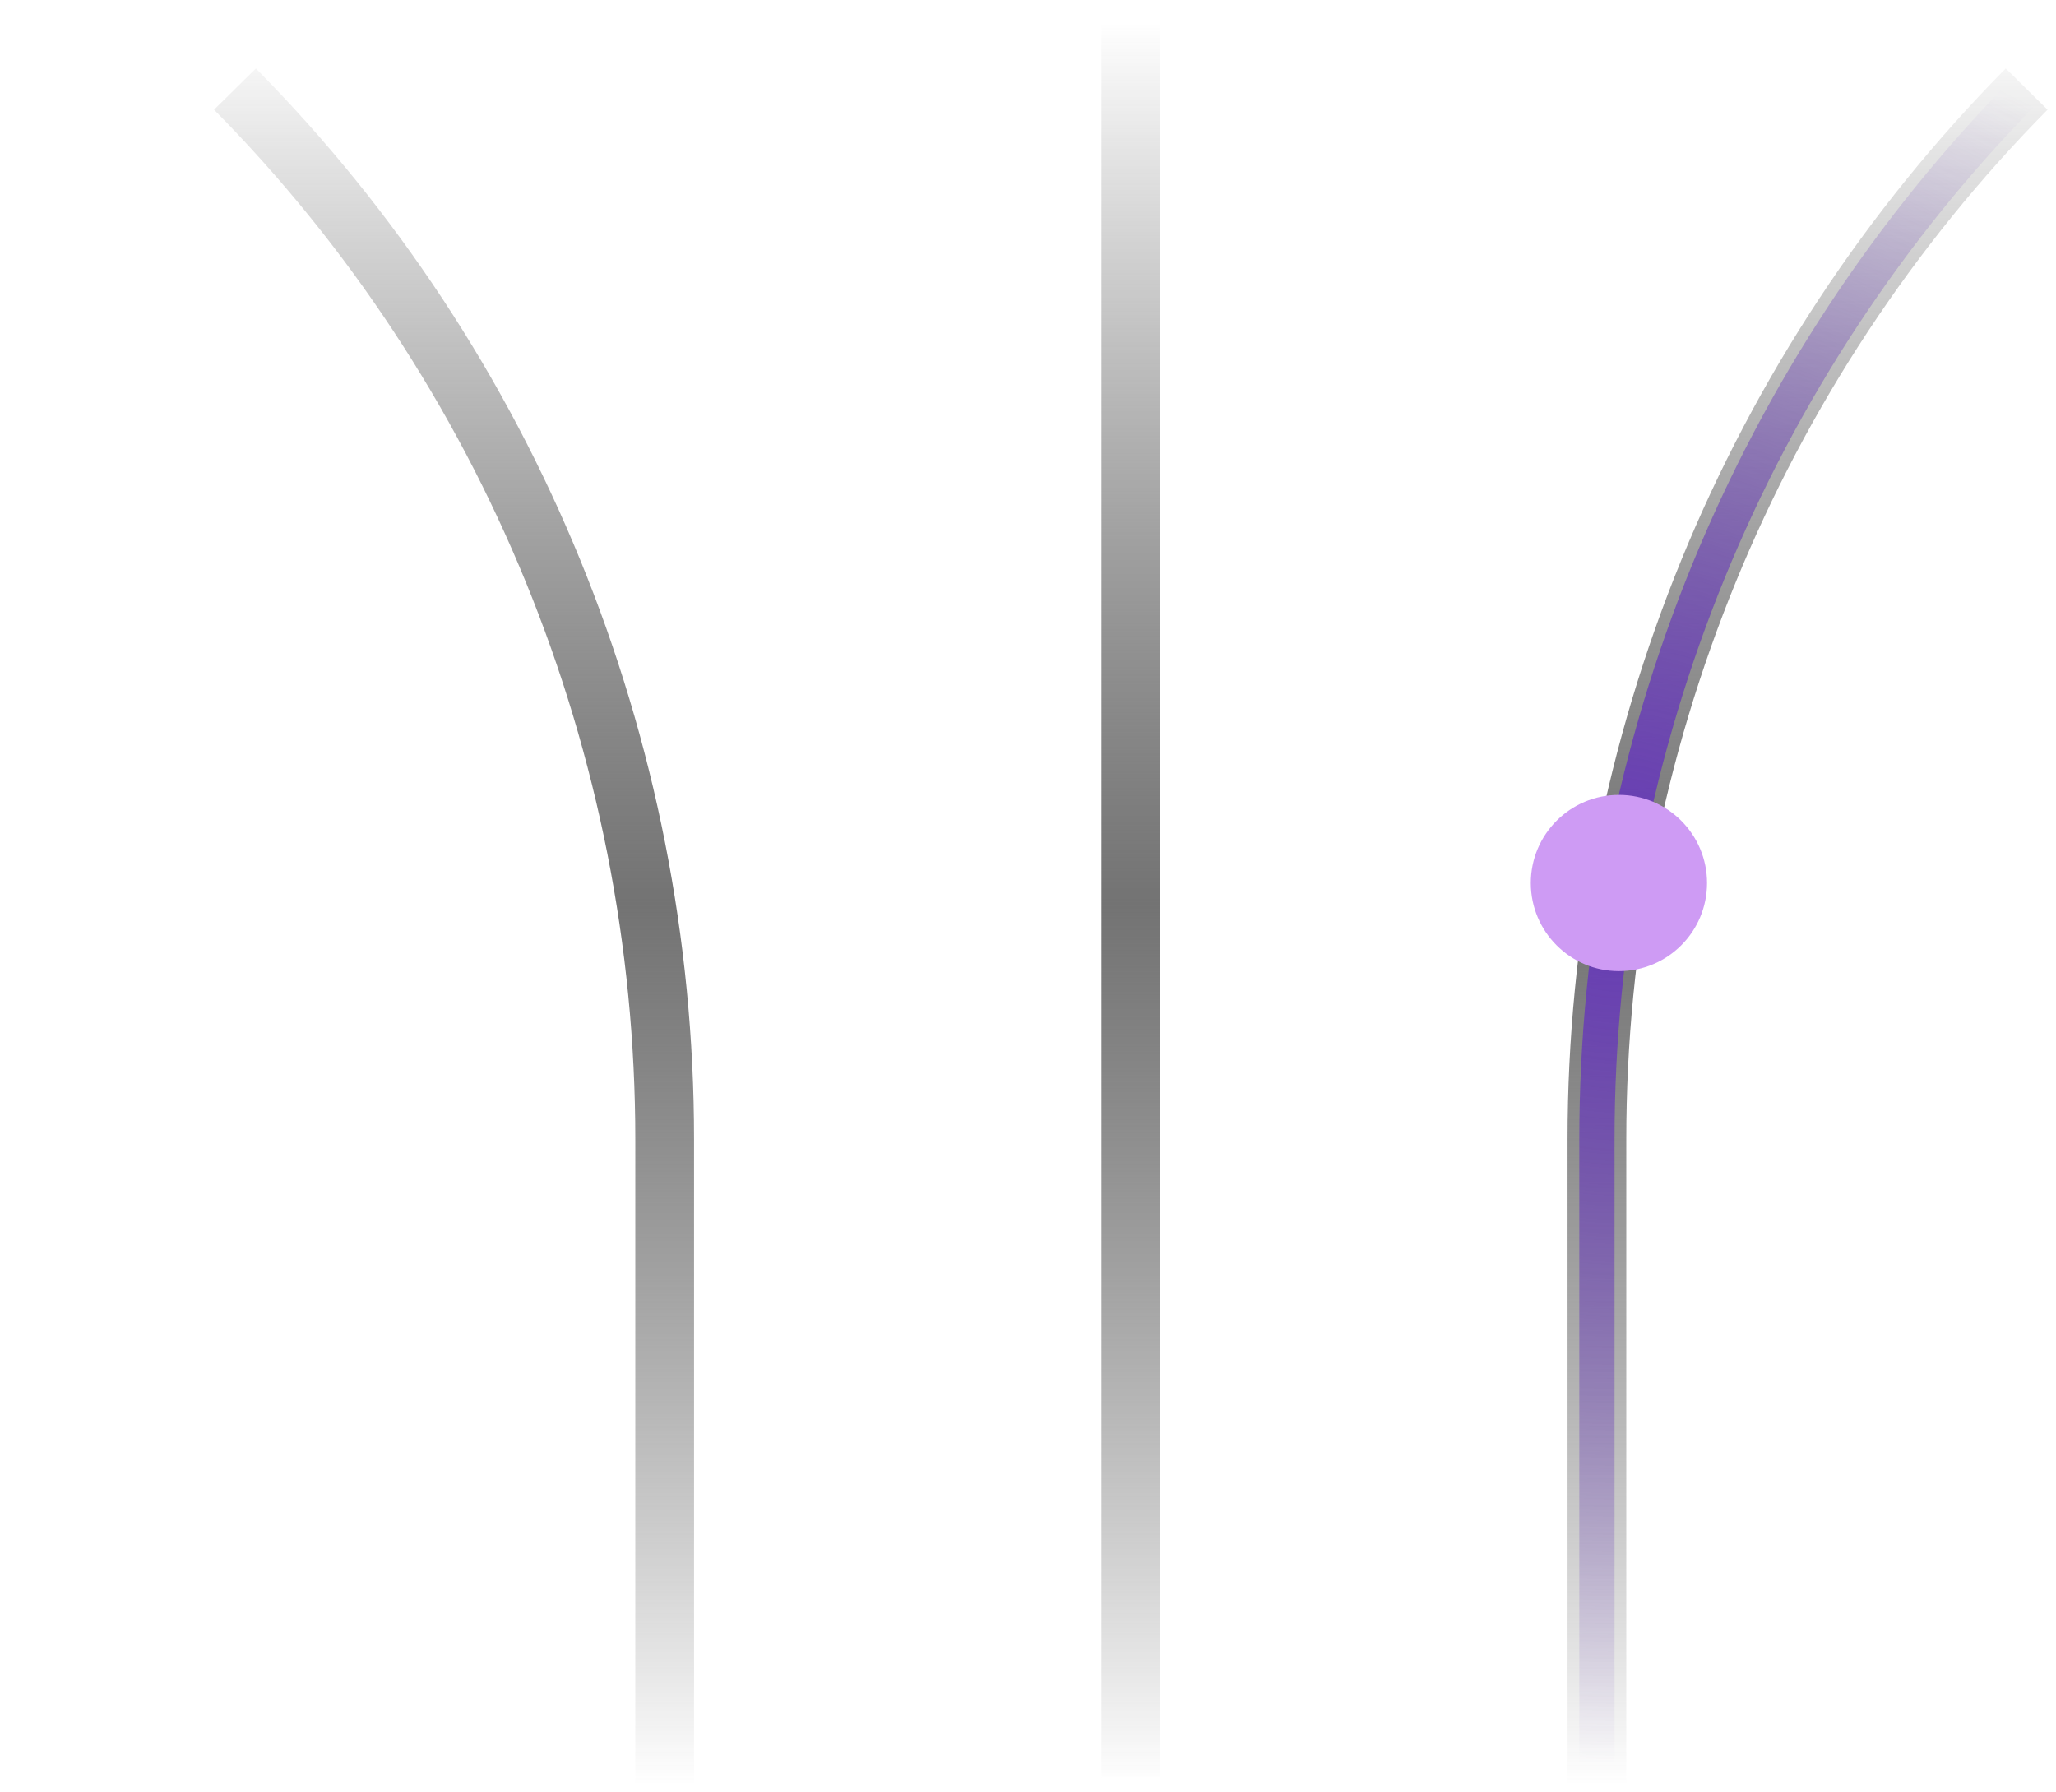 <svg xmlns="http://www.w3.org/2000/svg" width="70" height="61" viewBox="0 0 70 61" fill="none" style="overflow:visible;"><path d="M38.5 0.772V60.522M22.63 60.773V38.791C22.63 25.378 17.367 12.516 8 3.032M54.37 60.773V38.791C54.37 25.378 59.633 12.516 69 3.032" stroke="url(#linear-gradient-bg-lines)" stroke-width="2"></path><!----><g><path d="M54.37 80.772V38.791C54.37 25.378 59.633 12.516 69 3.032L90 -20" stroke="url(#glow_gradient_0.m6nvkyp36i)" stroke-width="1.2" mask="url(#glow_mask_0.m6nvkyp36i)" class="svg-path"></path><circle cx="55.119" cy="30.064" r="3" fill="#ce9bf4" class="circle-dot" style="#ce9bf4"></circle><!----><defs><mask id="glow_mask_0.m6nvkyp36i"><path d="M54.37 80.772V38.791C54.37 25.378 59.633 12.516 69 3.032L90 -20" fill="black"></path><circle cx="55.119" cy="30.064" r="30" fill="white"></circle></mask><radialGradient id="glow_gradient_0.m6nvkyp36i" cx="55.119" cy="30.064" r="30" gradientUnits="userSpaceOnUse"><stop offset="0%" stop-color="#673ab8" stop-opacity="1"></stop><stop offset="100%" stop-color="#673ab8" stop-opacity="0"></stop></radialGradient></defs></g><defs><linearGradient id="linear-gradient-bg-lines" x1="38.5" y1="0.772" x2="38.5" y2="60.773" gradientUnits="userSpaceOnUse"><stop offset="0" stop-color="#404040" stop-opacity="0"></stop><stop offset="0.5" stop-color="#737373"></stop><stop offset="1" stop-color="#404040" stop-opacity="0"></stop></linearGradient></defs></svg>